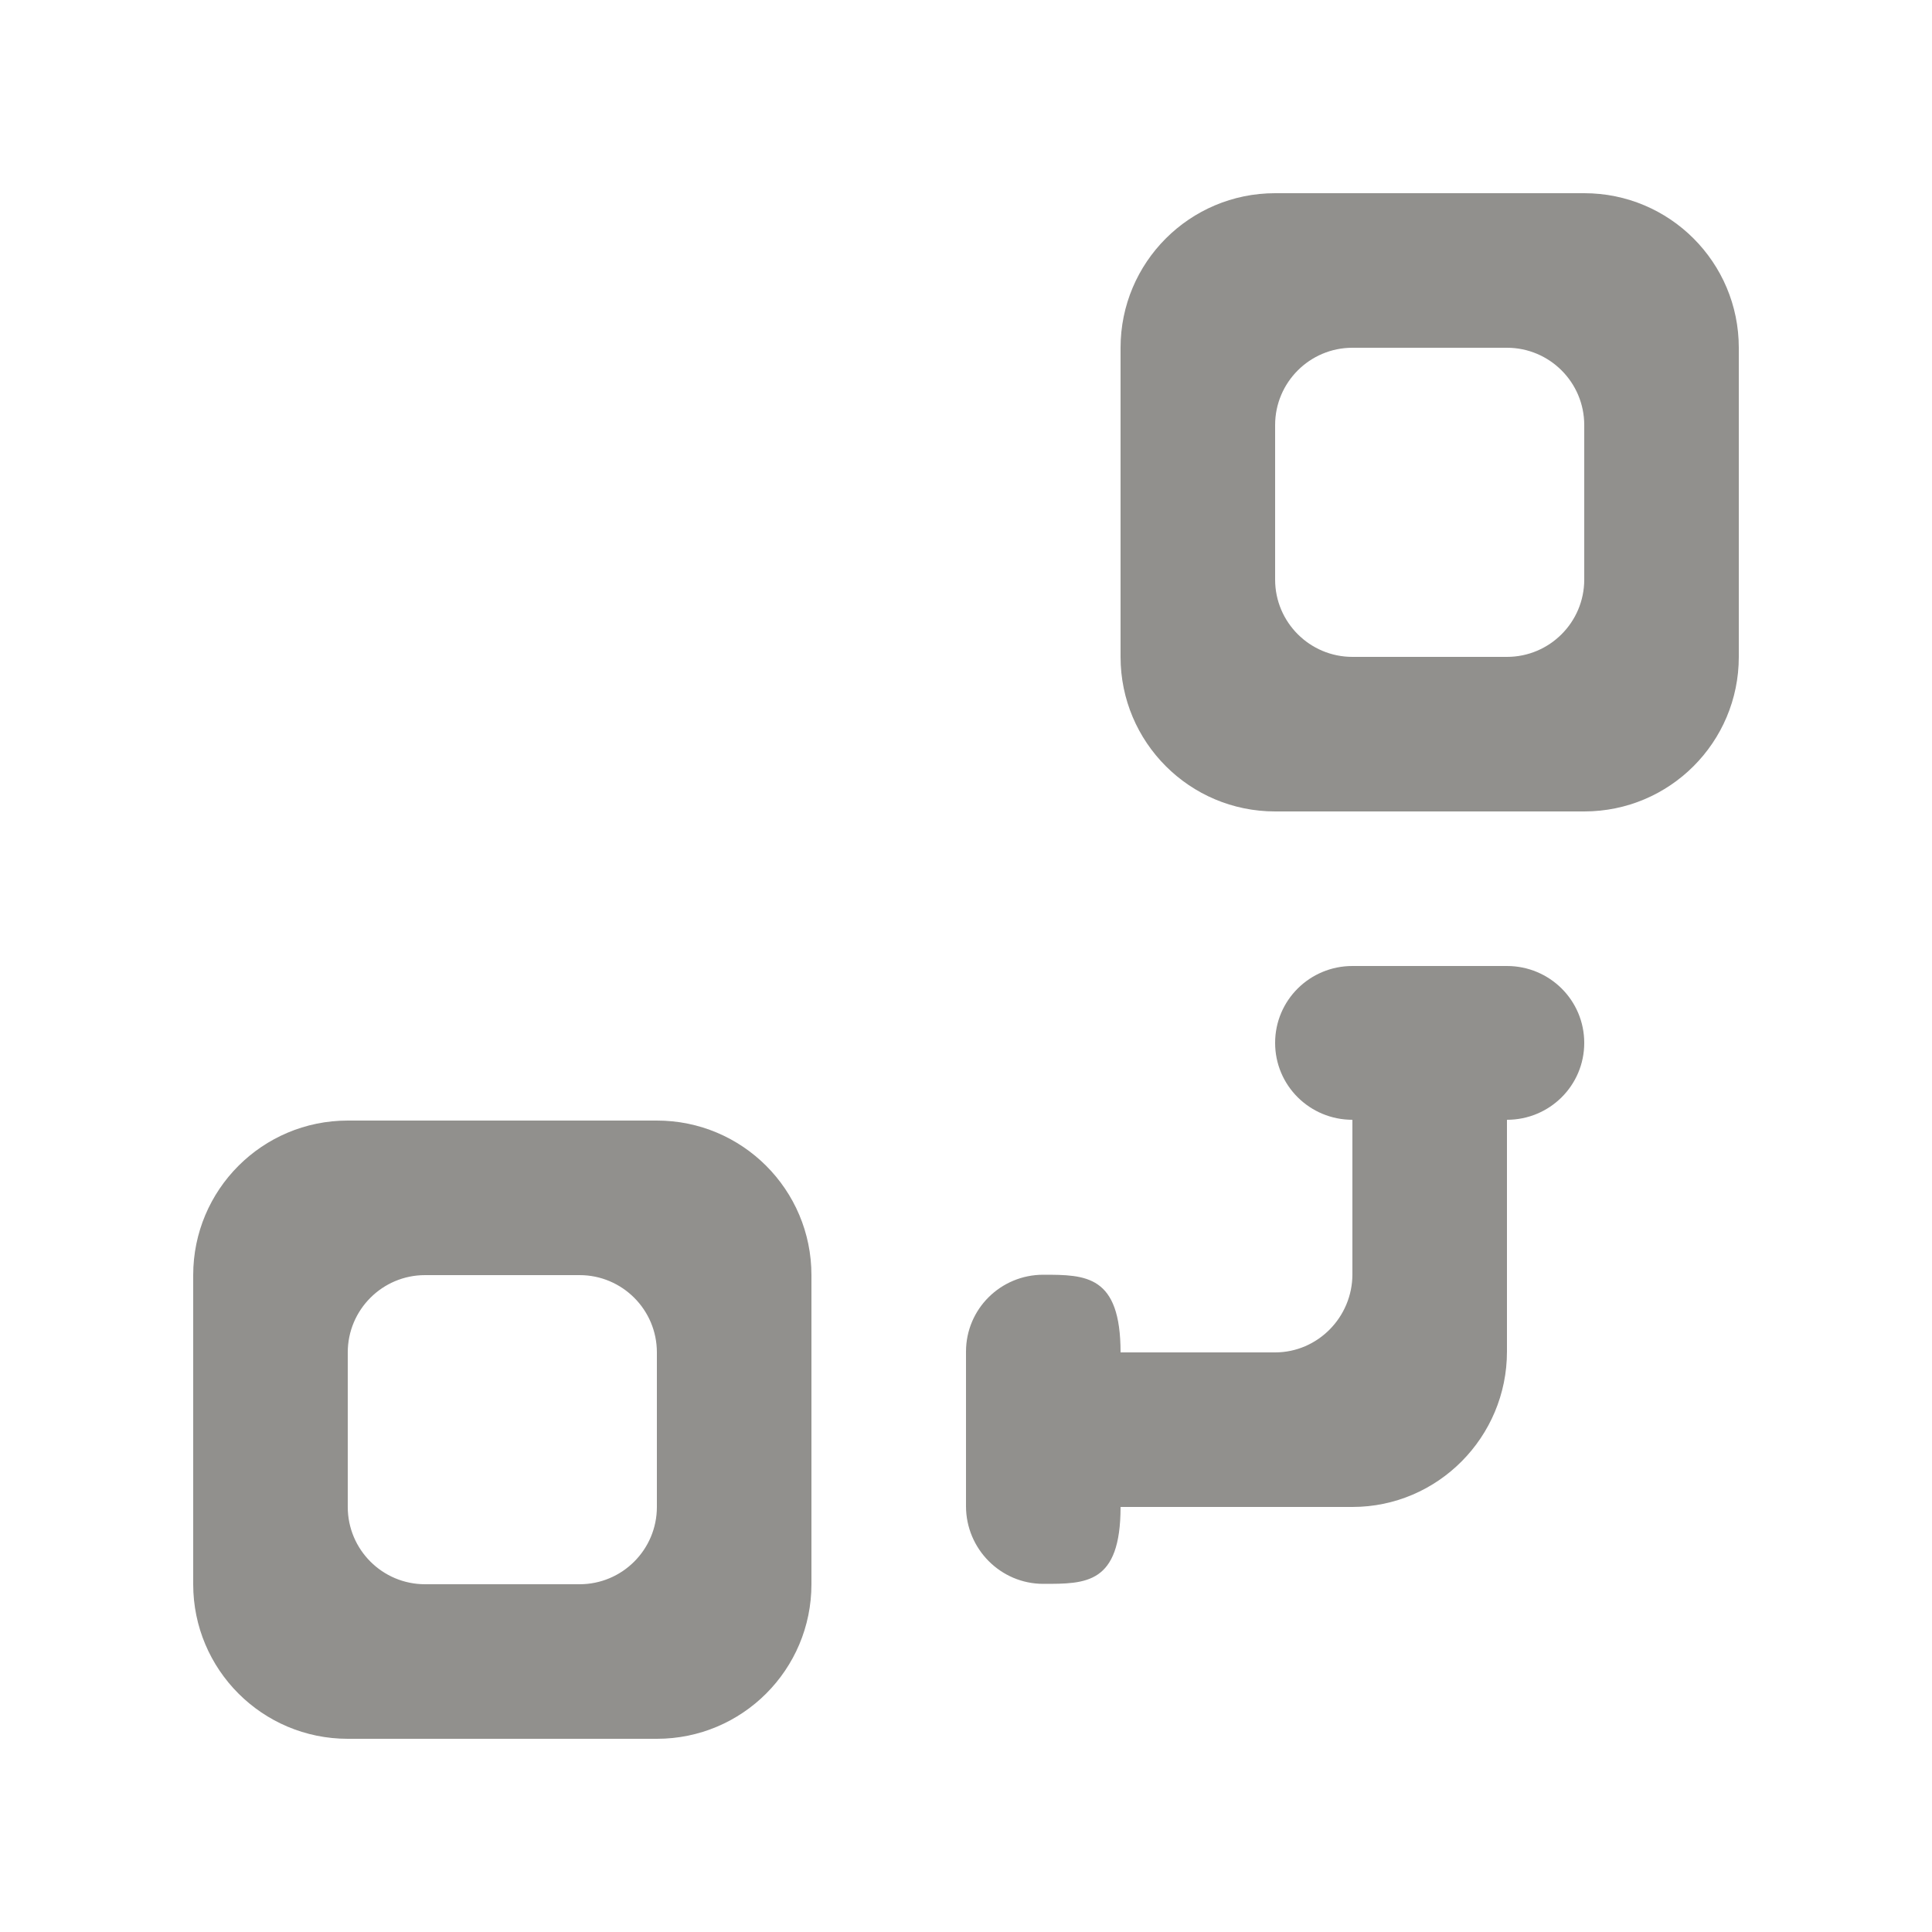 <!-- Generated by IcoMoon.io -->
<svg version="1.1" xmlns="http://www.w3.org/2000/svg" width="40" height="40" viewBox="0 0 40 40">
<title>mp-object_connection_round-4</title>
<path fill="#91908d" d="M13.6 28c0-0.883-0.717-1.6-1.6-1.6h-3.2c-0.883 0-1.6 0.717-1.6 1.6v3.2c0 0.883 0.717 1.6 1.6 1.6h3.2c0.883 0 1.6-0.717 1.6-1.6v-3.2zM16.8 26.4v6.4c0 1.768-1.432 3.2-3.2 3.2h-6.4c-1.768 0-3.2-1.432-3.2-3.2v-6.4c0-1.768 1.432-3.2 3.2-3.2h6.4c1.768 0 3.2 1.432 3.2 3.2v0zM32.8 8.8c0-0.883-0.717-1.6-1.6-1.6h-3.2c-0.883 0-1.6 0.717-1.6 1.6v3.2c0 0.883 0.717 1.6 1.6 1.6h3.2c0.883 0 1.6-0.717 1.6-1.6v-3.2zM36 7.2v6.4c0 1.768-1.432 3.2-3.2 3.2h-6.4c-1.768 0-3.2-1.432-3.2-3.2v-6.4c0-1.768 1.432-3.2 3.2-3.2h6.4c1.768 0 3.2 1.432 3.2 3.2v0zM32.8 21.592c0 0.883-0.717 1.592-1.6 1.592v4.8c0 1.768-1.432 3.216-3.2 3.216h-4.8c0 1.6-0.717 1.592-1.6 1.592s-1.6-0.723-1.6-1.608v-3.2c0-0.883 0.717-1.592 1.6-1.592s1.6 0.008 1.6 1.608h3.2c0.883 0 1.6-0.731 1.6-1.616v-3.2c-0.883 0-1.6-0.709-1.6-1.592s0.717-1.592 1.6-1.592h3.2c0.883 0 1.6 0.709 1.6 1.592v0z"></path>
</svg>
